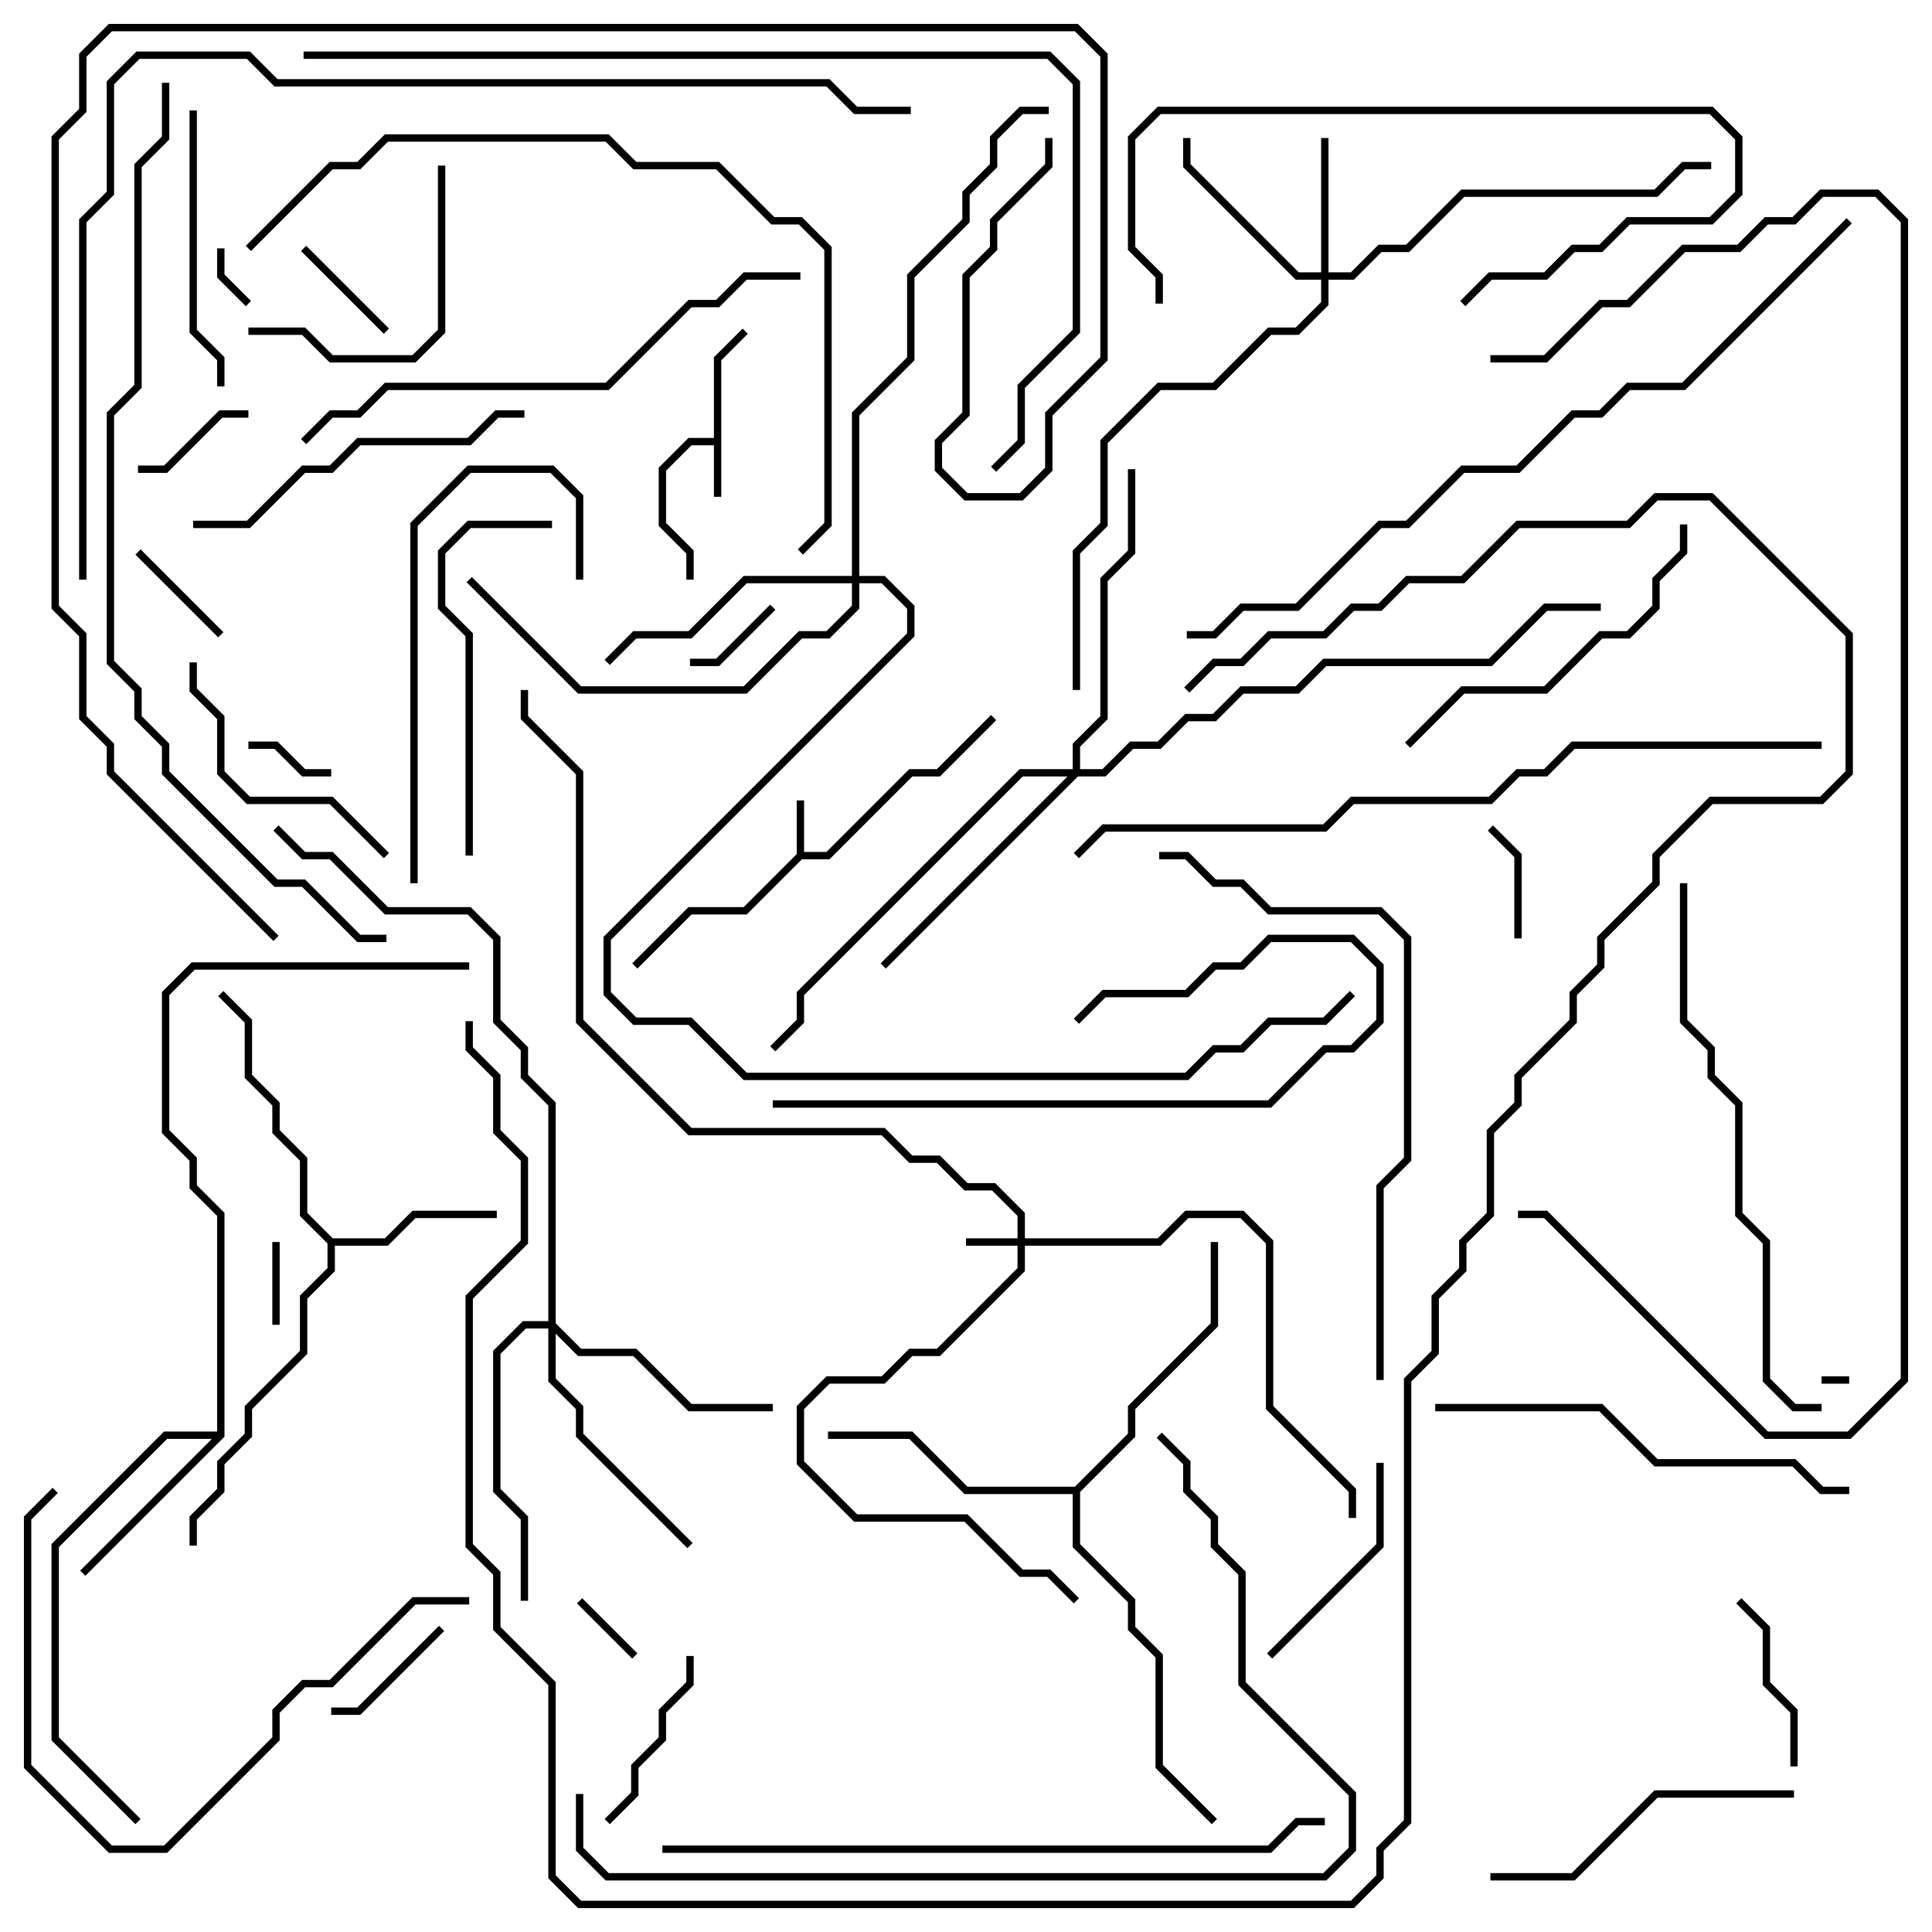 <svg version="1.1" width="105" height="105" xmlns="http://www.w3.org/2000/svg"><path d="M38.8,23.8L38.8,19.417L40.359,17.859L40.641,18.141L39.2,19.583L39.2,27L38.8,27L38.8,24.2L37.583,24.2L36.2,25.583L36.2,28.417L37.7,29.917L37.7,31.5L37.3,31.5L37.3,30.083L35.8,28.583L35.8,25.417L37.417,23.8z" stroke="none"/><path d="M43.3,46.417L43.3,43.5L43.7,43.5L43.7,46.3L44.917,46.3L49.417,41.8L50.917,41.8L53.859,38.859L54.141,39.141L51.083,42.2L49.583,42.2L45.083,46.7L43.583,46.7L40.583,49.7L37.583,49.7L34.641,52.641L34.359,52.359L37.417,49.3L40.417,49.3z" stroke="none"/><path d="M18.083,67.3L20.917,67.3L22.417,65.8L27,65.8L27,66.2L22.583,66.2L21.083,67.7L18.2,67.7L18.2,69.083L16.7,70.583L16.7,73.583L13.7,76.583L13.7,78.083L12.2,79.583L12.2,81.083L10.7,82.583L10.7,84L10.3,84L10.3,82.417L11.8,80.917L11.8,79.417L13.3,77.917L13.3,76.417L16.3,73.417L16.3,70.417L17.8,68.917L17.8,67.583L16.3,66.083L16.3,63.083L14.8,61.583L14.8,60.083L13.3,58.583L13.3,55.583L11.859,54.141L12.141,53.859L13.7,55.417L13.7,58.417L15.2,59.917L15.2,61.417L16.7,62.917L16.7,65.917z" stroke="none"/><path d="M11.8,77.8L11.8,66.083L10.3,64.583L10.3,63.083L8.8,61.583L8.8,53.917L10.417,52.3L25.5,52.3L25.5,52.7L10.583,52.7L9.2,54.083L9.2,61.417L10.7,62.917L10.7,64.417L12.2,65.917L12.2,78.083L4.641,85.641L4.359,85.359L11.517,78.2L9.083,78.2L3.2,84.083L3.2,94.417L7.641,98.859L7.359,99.141L2.8,94.583L2.8,83.917L8.917,77.8z" stroke="none"/><path d="M58.417,80.8L61.3,77.917L61.3,76.417L65.8,71.917L65.8,67.5L66.2,67.5L66.2,72.083L61.7,76.583L61.7,78.083L58.7,81.083L58.7,83.917L61.7,86.917L61.7,88.417L63.2,89.917L63.2,95.917L66.141,98.859L65.859,99.141L62.8,96.083L62.8,90.083L61.3,88.583L61.3,87.083L58.3,84.083L58.3,81.2L52.417,81.2L49.417,78.2L45,78.2L45,77.8L49.583,77.8L52.583,80.8z" stroke="none"/><path d="M55.3,67.3L55.3,66.083L53.917,64.7L52.417,64.7L50.917,63.2L49.417,63.2L47.917,61.7L37.417,61.7L31.3,55.583L31.3,42.083L28.3,39.083L28.3,37.5L28.7,37.5L28.7,38.917L31.7,41.917L31.7,55.417L37.583,61.3L48.083,61.3L49.583,62.8L51.083,62.8L52.583,64.3L54.083,64.3L55.7,65.917L55.7,67.3L62.917,67.3L64.417,65.8L67.583,65.8L69.2,67.417L69.2,76.417L73.7,80.917L73.7,82.5L73.3,82.5L73.3,81.083L68.8,76.583L68.8,67.583L67.417,66.2L64.583,66.2L63.083,67.7L55.7,67.7L55.7,69.083L51.083,73.7L49.583,73.7L48.083,75.2L45.083,75.2L43.7,76.583L43.7,79.417L46.583,82.3L52.583,82.3L55.583,85.3L57.083,85.3L58.641,86.859L58.359,87.141L56.917,85.7L55.417,85.7L52.417,82.7L46.417,82.7L43.3,79.583L43.3,76.417L44.917,74.8L47.917,74.8L49.417,73.3L50.917,73.3L55.3,68.917L55.3,67.7L52.5,67.7L52.5,67.3z" stroke="none"/><path d="M71.8,14.8L71.8,7.5L72.2,7.5L72.2,14.8L73.417,14.8L74.917,13.3L76.417,13.3L79.417,10.3L89.917,10.3L91.417,8.8L93,8.8L93,9.2L91.583,9.2L90.083,10.7L79.583,10.7L76.583,13.7L75.083,13.7L73.583,15.2L72.2,15.2L72.2,16.583L70.583,18.2L69.083,18.2L66.083,21.2L63.083,21.2L60.2,24.083L60.2,28.583L58.7,30.083L58.7,37.5L58.3,37.5L58.3,29.917L59.8,28.417L59.8,23.917L62.917,20.8L65.917,20.8L68.917,17.8L70.417,17.8L71.8,16.417L71.8,15.2L70.417,15.2L64.3,9.083L64.3,7.5L64.7,7.5L64.7,8.917L70.583,14.8z" stroke="none"/><path d="M29.8,71.8L29.8,60.083L28.3,58.583L28.3,57.083L26.8,55.583L26.8,51.083L25.417,49.7L20.917,49.7L17.917,46.7L16.417,46.7L14.859,45.141L15.141,44.859L16.583,46.3L18.083,46.3L21.083,49.3L25.583,49.3L27.2,50.917L27.2,55.417L28.7,56.917L28.7,58.417L30.2,59.917L30.2,71.917L31.583,73.3L34.583,73.3L37.583,76.3L42,76.3L42,76.7L37.417,76.7L34.417,73.7L31.417,73.7L30.2,72.483L30.2,74.917L31.7,76.417L31.7,77.917L37.641,83.859L37.359,84.141L31.3,78.083L31.3,76.583L29.8,75.083L29.8,72.2L28.583,72.2L27.2,73.583L27.2,80.917L28.7,82.417L28.7,87L28.3,87L28.3,82.583L26.8,81.083L26.8,73.417L28.417,71.8z" stroke="none"/><path d="M46.3,31.3L46.3,22.417L49.3,19.417L49.3,14.917L52.3,11.917L52.3,10.417L53.8,8.917L53.8,7.417L55.417,5.8L57,5.8L57,6.2L55.583,6.2L54.2,7.583L54.2,9.083L52.7,10.583L52.7,12.083L49.7,15.083L49.7,19.583L46.7,22.583L46.7,31.3L48.083,31.3L49.7,32.917L49.7,34.583L33.2,51.083L33.2,53.917L34.583,55.3L37.583,55.3L40.583,58.3L64.417,58.3L65.917,56.8L67.417,56.8L68.917,55.3L71.917,55.3L73.359,53.859L73.641,54.141L72.083,55.7L69.083,55.7L67.583,57.2L66.083,57.2L64.583,58.7L40.417,58.7L37.417,55.7L34.417,55.7L32.8,54.083L32.8,50.917L49.3,34.417L49.3,33.083L47.917,31.7L46.7,31.7L46.7,33.083L45.083,34.7L43.583,34.7L40.583,37.7L31.417,37.7L25.359,31.641L25.641,31.359L31.583,37.3L40.417,37.3L43.417,34.3L44.917,34.3L46.3,32.917L46.3,31.7L40.583,31.7L37.583,34.7L34.583,34.7L33.141,36.141L32.859,35.859L34.417,34.3L37.417,34.3L40.417,31.3z" stroke="none"/><path d="M58.3,41.8L58.3,40.417L59.8,38.917L59.8,31.417L61.3,29.917L61.3,25.5L61.7,25.5L61.7,30.083L60.2,31.583L60.2,39.083L58.7,40.583L58.7,41.8L59.917,41.8L61.417,40.3L62.917,40.3L64.417,38.8L65.917,38.8L67.417,37.3L70.417,37.3L71.917,35.8L80.917,35.8L83.917,32.8L87,32.8L87,33.2L84.083,33.2L81.083,36.2L72.083,36.2L70.583,37.7L67.583,37.7L66.083,39.2L64.583,39.2L63.083,40.7L61.583,40.7L60.083,42.2L58.583,42.2L48.141,52.641L47.859,52.359L58.017,42.2L55.583,42.2L43.7,54.083L43.7,55.583L42.141,57.141L41.859,56.859L43.3,55.417L43.3,53.917L55.417,41.8z" stroke="none"/><path d="M100.5,74.8L100.5,75.2L99,75.2L99,74.8z" stroke="none"/><path d="M11.8,13.5L12.2,13.5L12.2,14.917L13.641,16.359L13.359,16.641L11.8,15.083z" stroke="none"/><path d="M31.359,87.141L31.641,86.859L34.641,89.859L34.359,90.141z" stroke="none"/><path d="M14.8,67.5L15.2,67.5L15.2,72L14.8,72z" stroke="none"/><path d="M18,41.8L18,42.2L16.417,42.2L14.917,40.7L13.5,40.7L13.5,40.3L15.083,40.3L16.583,41.8z" stroke="none"/><path d="M41.859,32.859L42.141,33.141L39.083,36.2L37.5,36.2L37.5,35.8L38.917,35.8z" stroke="none"/><path d="M82.7,51L82.3,51L82.3,46.583L80.859,45.141L81.141,44.859L82.7,46.417z" stroke="none"/><path d="M12.141,34.359L11.859,34.641L7.359,30.141L7.641,29.859z" stroke="none"/><path d="M21.141,17.859L20.859,18.141L16.359,13.641L16.641,13.359z" stroke="none"/><path d="M7.5,25.7L7.5,25.3L8.917,25.3L11.917,22.3L13.5,22.3L13.5,22.7L12.083,22.7L9.083,25.7z" stroke="none"/><path d="M18,93.2L18,92.8L19.417,92.8L23.859,88.359L24.141,88.641L19.583,93.2z" stroke="none"/><path d="M97.7,96L97.3,96L97.3,93.083L95.8,91.583L95.8,88.583L94.359,87.141L94.641,86.859L96.2,88.417L96.2,91.417L97.7,92.917z" stroke="none"/><path d="M37.3,90L37.7,90L37.7,91.583L36.2,93.083L36.2,94.583L34.7,96.083L34.7,97.583L33.141,99.141L32.859,98.859L34.3,97.417L34.3,95.917L35.8,94.417L35.8,92.917L37.3,91.417z" stroke="none"/><path d="M74.8,79.5L75.2,79.5L75.2,84.083L69.141,90.141L68.859,89.859L74.8,83.917z" stroke="none"/><path d="M13.5,18.2L13.5,17.8L16.583,17.8L18.083,19.3L22.417,19.3L23.8,17.917L23.8,9L24.2,9L24.2,18.083L22.583,19.7L17.917,19.7L16.417,18.2z" stroke="none"/><path d="M21.141,46.359L20.859,46.641L17.917,43.7L13.417,43.7L11.8,42.083L11.8,39.083L10.3,37.583L10.3,36L10.7,36L10.7,37.417L12.2,38.917L12.2,41.917L13.583,43.3L18.083,43.3z" stroke="none"/><path d="M10.3,6L10.7,6L10.7,17.917L12.2,19.417L12.2,21L11.8,21L11.8,19.583L10.3,18.083z" stroke="none"/><path d="M79.641,16.641L79.359,16.359L80.917,14.8L83.917,14.8L85.417,13.3L86.917,13.3L88.417,11.8L92.917,11.8L94.3,10.417L94.3,7.583L92.917,6.2L63.083,6.2L61.7,7.583L61.7,13.417L63.2,14.917L63.2,16.5L62.8,16.5L62.8,15.083L61.3,13.583L61.3,7.417L62.917,5.8L93.083,5.8L94.7,7.417L94.7,10.583L93.083,12.2L88.583,12.2L87.083,13.7L85.583,13.7L84.083,15.2L81.083,15.2z" stroke="none"/><path d="M81,102.2L81,101.8L85.417,101.8L89.917,97.3L97.5,97.3L97.5,97.7L90.083,97.7L85.583,102.2z" stroke="none"/><path d="M42,60.2L42,59.8L68.917,59.8L71.917,56.8L73.417,56.8L74.8,55.417L74.8,52.583L73.417,51.2L69.083,51.2L67.583,52.7L66.083,52.7L64.583,54.2L60.083,54.2L58.641,55.641L58.359,55.359L59.917,53.8L64.417,53.8L65.917,52.3L67.417,52.3L68.917,50.8L73.583,50.8L75.2,52.417L75.2,55.583L73.583,57.2L72.083,57.2L69.083,60.2z" stroke="none"/><path d="M25.7,46.5L25.3,46.5L25.3,34.583L23.8,33.083L23.8,29.917L25.417,28.3L30,28.3L30,28.7L25.583,28.7L24.2,30.083L24.2,32.917L25.7,34.417z" stroke="none"/><path d="M31.7,31.5L31.3,31.5L31.3,27.083L29.917,25.7L25.583,25.7L22.7,28.583L22.7,48L22.3,48L22.3,28.417L25.417,25.3L30.083,25.3L31.7,26.917z" stroke="none"/><path d="M10.5,28.7L10.5,28.3L13.417,28.3L16.417,25.3L17.917,25.3L19.417,23.8L25.417,23.8L26.917,22.3L28.5,22.3L28.5,22.7L27.083,22.7L25.583,24.2L19.583,24.2L18.083,25.7L16.583,25.7L13.583,28.7z" stroke="none"/><path d="M91.3,28.5L91.7,28.5L91.7,30.083L90.2,31.583L90.2,33.083L88.583,34.7L87.083,34.7L84.083,37.7L79.583,37.7L76.641,40.641L76.359,40.359L79.417,37.3L83.917,37.3L86.917,34.3L88.417,34.3L89.8,32.917L89.8,31.417L91.3,29.917z" stroke="none"/><path d="M78,76.7L78,76.3L87.083,76.3L90.083,79.3L97.583,79.3L99.083,80.8L100.5,80.8L100.5,81.2L98.917,81.2L97.417,79.7L89.917,79.7L86.917,76.7z" stroke="none"/><path d="M2.859,80.859L3.141,81.141L1.7,82.583L1.7,95.917L6.083,100.3L8.917,100.3L14.8,94.417L14.8,92.917L16.417,91.3L17.917,91.3L22.417,86.8L25.5,86.8L25.5,87.2L22.583,87.2L18.083,91.7L16.583,91.7L15.2,93.083L15.2,94.583L9.083,100.7L5.917,100.7L1.3,96.083L1.3,82.417z" stroke="none"/><path d="M16.641,24.141L16.359,23.859L17.917,22.3L19.417,22.3L20.917,20.8L32.917,20.8L37.417,16.3L38.917,16.3L40.417,14.8L43.5,14.8L43.5,15.2L40.583,15.2L39.083,16.7L37.583,16.7L33.083,21.2L21.083,21.2L19.583,22.7L18.083,22.7z" stroke="none"/><path d="M91.3,48L91.7,48L91.7,55.417L93.2,56.917L93.2,58.417L94.7,59.917L94.7,65.917L96.2,67.417L96.2,74.917L97.583,76.3L99,76.3L99,76.7L97.417,76.7L95.8,75.083L95.8,67.583L94.3,66.083L94.3,60.083L92.8,58.583L92.8,57.083L91.3,55.583z" stroke="none"/><path d="M75.2,75L74.8,75L74.8,64.417L76.3,62.917L76.3,51.083L74.917,49.7L68.917,49.7L67.417,48.2L65.917,48.2L64.417,46.7L63,46.7L63,46.3L64.583,46.3L66.083,47.8L67.583,47.8L69.083,49.3L75.083,49.3L76.7,50.917L76.7,63.083L75.2,64.583z" stroke="none"/><path d="M13.641,13.641L13.359,13.359L17.917,8.8L19.417,8.8L20.917,7.3L33.083,7.3L34.583,8.8L39.083,8.8L42.083,11.8L43.583,11.8L45.2,13.417L45.2,28.583L43.641,30.141L43.359,29.859L44.8,28.417L44.8,13.583L43.417,12.2L41.917,12.2L38.917,9.2L34.417,9.2L32.917,7.7L21.083,7.7L19.583,9.2L18.083,9.2z" stroke="none"/><path d="M72,98.8L72,99.2L70.583,99.2L69.083,100.7L36,100.7L36,100.3L68.917,100.3L70.417,98.8z" stroke="none"/><path d="M31.3,97.5L31.7,97.5L31.7,100.417L33.083,101.8L71.917,101.8L73.3,100.417L73.3,97.583L67.3,91.583L67.3,85.583L65.8,84.083L65.8,82.583L64.3,81.083L64.3,79.583L62.859,78.141L63.141,77.859L64.7,79.417L64.7,80.917L66.2,82.417L66.2,83.917L67.7,85.417L67.7,91.417L73.7,97.417L73.7,100.583L72.083,102.2L32.917,102.2L31.3,100.583z" stroke="none"/><path d="M99,40.3L99,40.7L85.583,40.7L84.083,42.2L82.583,42.2L81.083,43.7L73.583,43.7L72.083,45.2L60.083,45.2L58.641,46.641L58.359,46.359L59.917,44.8L71.917,44.8L73.417,43.3L80.917,43.3L82.417,41.8L83.917,41.8L85.417,40.3z" stroke="none"/><path d="M100.359,11.859L100.641,12.141L91.583,21.2L88.583,21.2L87.083,22.7L85.583,22.7L82.583,25.7L79.583,25.7L76.583,28.7L75.083,28.7L70.583,33.2L67.583,33.2L66.083,34.7L64.5,34.7L64.5,34.3L65.917,34.3L67.417,32.8L70.417,32.8L74.917,28.3L76.417,28.3L79.417,25.3L82.417,25.3L85.417,22.3L86.917,22.3L88.417,20.8L91.417,20.8z" stroke="none"/><path d="M64.641,37.641L64.359,37.359L65.917,35.8L67.417,35.8L68.917,34.3L71.917,34.3L73.417,32.8L74.917,32.8L76.417,31.3L79.417,31.3L82.417,28.3L88.417,28.3L89.917,26.8L93.083,26.8L100.7,34.417L100.7,42.083L99.083,43.7L93.083,43.7L90.2,46.583L90.2,48.083L87.2,51.083L87.2,52.583L85.7,54.083L85.7,55.583L82.7,58.583L82.7,60.083L81.2,61.583L81.2,66.083L79.7,67.583L79.7,69.083L78.2,70.583L78.2,73.583L76.7,75.083L76.7,99.083L75.2,100.583L75.2,102.083L73.583,103.7L31.417,103.7L29.8,102.083L29.8,91.583L26.8,88.583L26.8,85.583L25.3,84.083L25.3,70.417L28.3,67.417L28.3,63.083L26.8,61.583L26.8,58.583L25.3,57.083L25.3,55.5L25.7,55.5L25.7,56.917L27.2,58.417L27.2,61.417L28.7,62.917L28.7,67.583L25.7,70.583L25.7,83.917L27.2,85.417L27.2,88.417L30.2,91.417L30.2,101.917L31.583,103.3L73.417,103.3L74.8,101.917L74.8,100.417L76.3,98.917L76.3,74.917L77.8,73.417L77.8,70.417L79.3,68.917L79.3,67.417L80.8,65.917L80.8,61.417L82.3,59.917L82.3,58.417L85.3,55.417L85.3,53.917L86.8,52.417L86.8,50.917L89.8,47.917L89.8,46.417L92.917,43.3L98.917,43.3L100.3,41.917L100.3,34.583L92.917,27.2L90.083,27.2L88.583,28.7L82.583,28.7L79.583,31.7L76.583,31.7L75.083,33.2L73.583,33.2L72.083,34.7L69.083,34.7L67.583,36.2L66.083,36.2z" stroke="none"/><path d="M16.5,3.2L16.5,2.8L57.083,2.8L58.7,4.417L58.7,18.083L55.7,21.083L55.7,24.083L54.141,25.641L53.859,25.359L55.3,23.917L55.3,20.917L58.3,17.917L58.3,4.583L56.917,3.2z" stroke="none"/><path d="M81,19.7L81,19.3L83.917,19.3L86.917,16.3L88.417,16.3L91.417,13.3L94.417,13.3L95.917,11.8L97.417,11.8L98.917,10.3L102.083,10.3L103.7,11.917L103.7,75.083L100.583,78.2L95.917,78.2L83.917,66.2L82.5,66.2L82.5,65.8L84.083,65.8L96.083,77.8L100.417,77.8L103.3,74.917L103.3,12.083L101.917,10.7L99.083,10.7L97.583,12.2L96.083,12.2L94.583,13.7L91.583,13.7L88.583,16.7L87.083,16.7L84.083,19.7z" stroke="none"/><path d="M8.8,4.5L9.2,4.5L9.2,7.583L7.7,9.083L7.7,21.083L6.2,22.583L6.2,35.917L7.7,37.417L7.7,38.917L9.2,40.417L9.2,41.917L15.083,47.8L16.583,47.8L19.583,50.8L21,50.8L21,51.2L19.417,51.2L16.417,48.2L14.917,48.2L8.8,42.083L8.8,40.583L7.3,39.083L7.3,37.583L5.8,36.083L5.8,22.417L7.3,20.917L7.3,8.917L8.8,7.417z" stroke="none"/><path d="M4.7,31.5L4.3,31.5L4.3,11.917L5.8,10.417L5.8,4.417L7.417,2.8L13.583,2.8L15.083,4.3L45.083,4.3L46.583,5.8L49.5,5.8L49.5,6.2L46.417,6.2L44.917,4.7L14.917,4.7L13.417,3.2L7.583,3.2L6.2,4.583L6.2,10.583L4.7,12.083z" stroke="none"/><path d="M15.141,50.859L14.859,51.141L5.8,42.083L5.8,40.583L4.3,39.083L4.3,34.583L2.8,33.083L2.8,7.417L4.3,5.917L4.3,2.917L5.917,1.3L58.583,1.3L60.2,2.917L60.2,19.583L57.2,22.583L57.2,25.583L55.583,27.2L52.417,27.2L50.8,25.583L50.8,23.917L52.3,22.417L52.3,14.917L53.8,13.417L53.8,11.917L56.8,8.917L56.8,7.5L57.2,7.5L57.2,9.083L54.2,12.083L54.2,13.583L52.7,15.083L52.7,22.583L51.2,24.083L51.2,25.417L52.583,26.8L55.417,26.8L56.8,25.417L56.8,22.417L59.8,19.417L59.8,3.083L58.417,1.7L6.083,1.7L4.7,3.083L4.7,6.083L3.2,7.583L3.2,32.917L4.7,34.417L4.7,38.917L6.2,40.417L6.2,41.917z" stroke="none"/></svg>